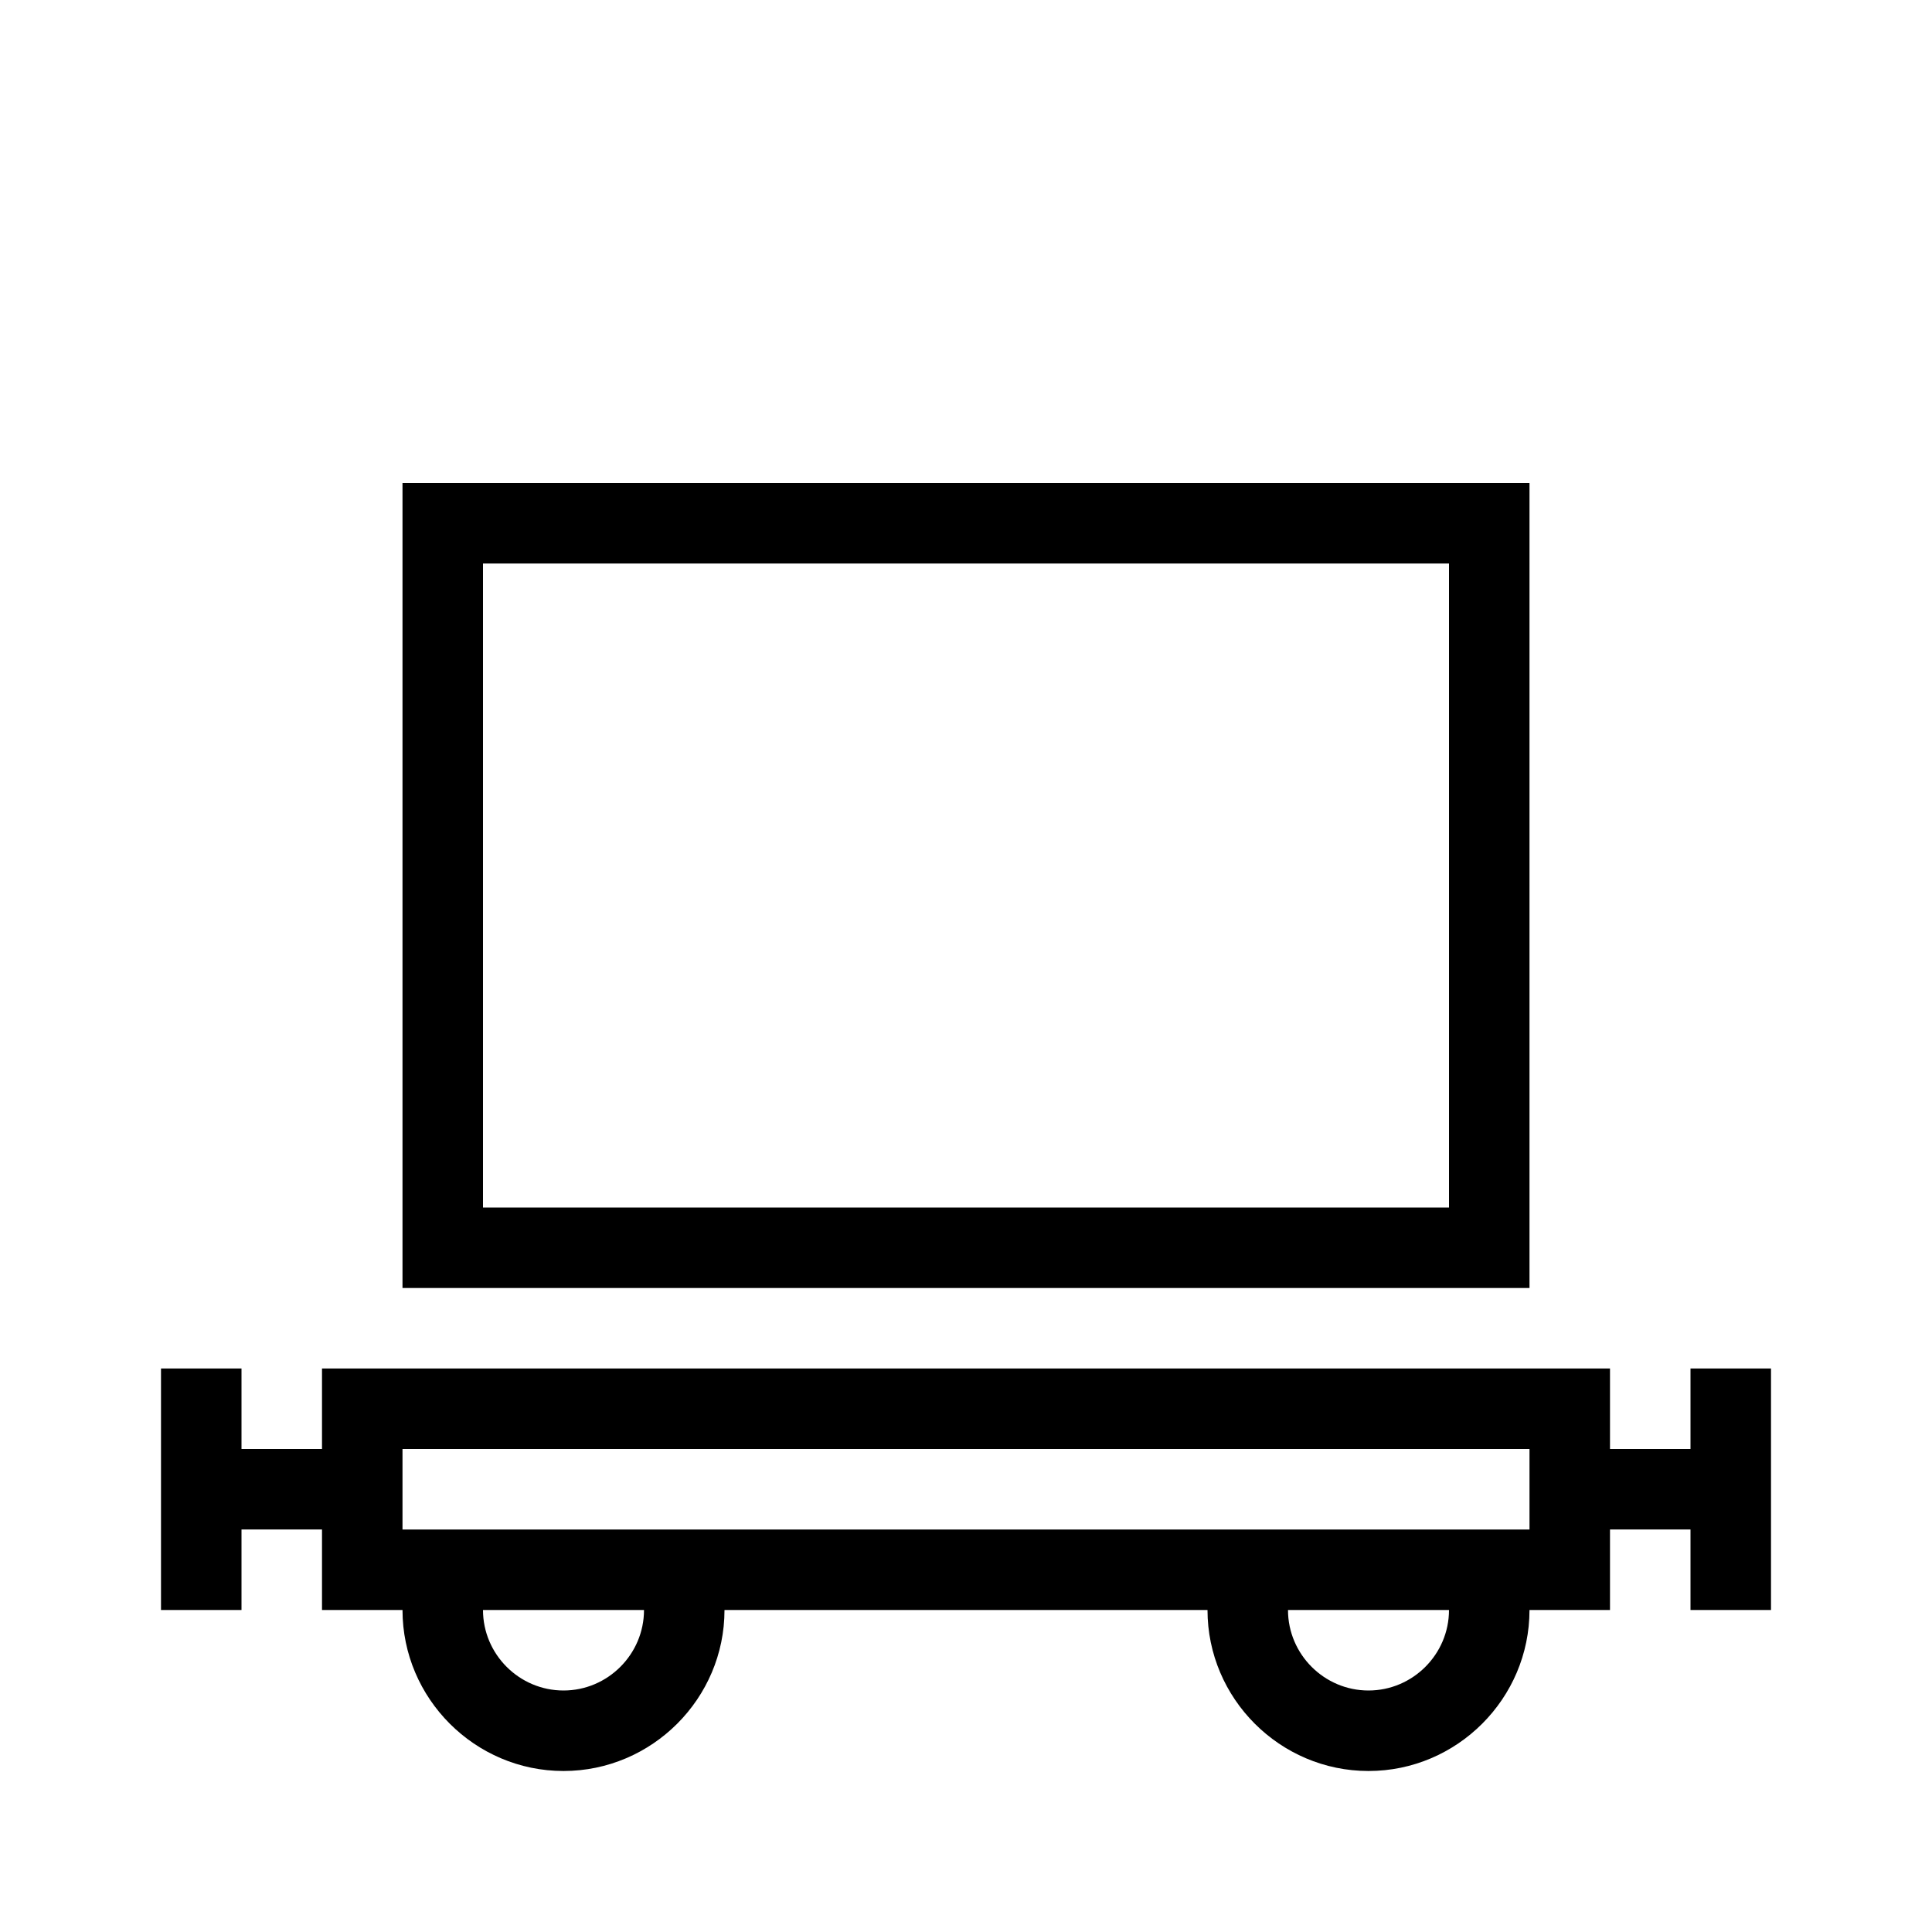 <svg width="24" height="24" xmlns="http://www.w3.org/2000/svg"><path fill-rule="evenodd" clip-rule="evenodd" d="m5.5,6H5v10h14V6H5.5zm.5,5V7h12v8H6v-4zm3,9h6c0,1.1.9,2,2,2s2-.9,2-2h1v-1h1v1h1v-3h-1v1h-1v-1H4v1H3v-1H2v3h1v-1h1v1h1c0,1.1.9,2,2,2s2-.9,2-2zm-1,0H6c0,.55.45,1,1,1s1-.45,1-1zm9,1c-.55,0-1-.45-1-1h2c0,.55-.45,1-1,1zM5,18v1h14v-1H5z"/></svg>
